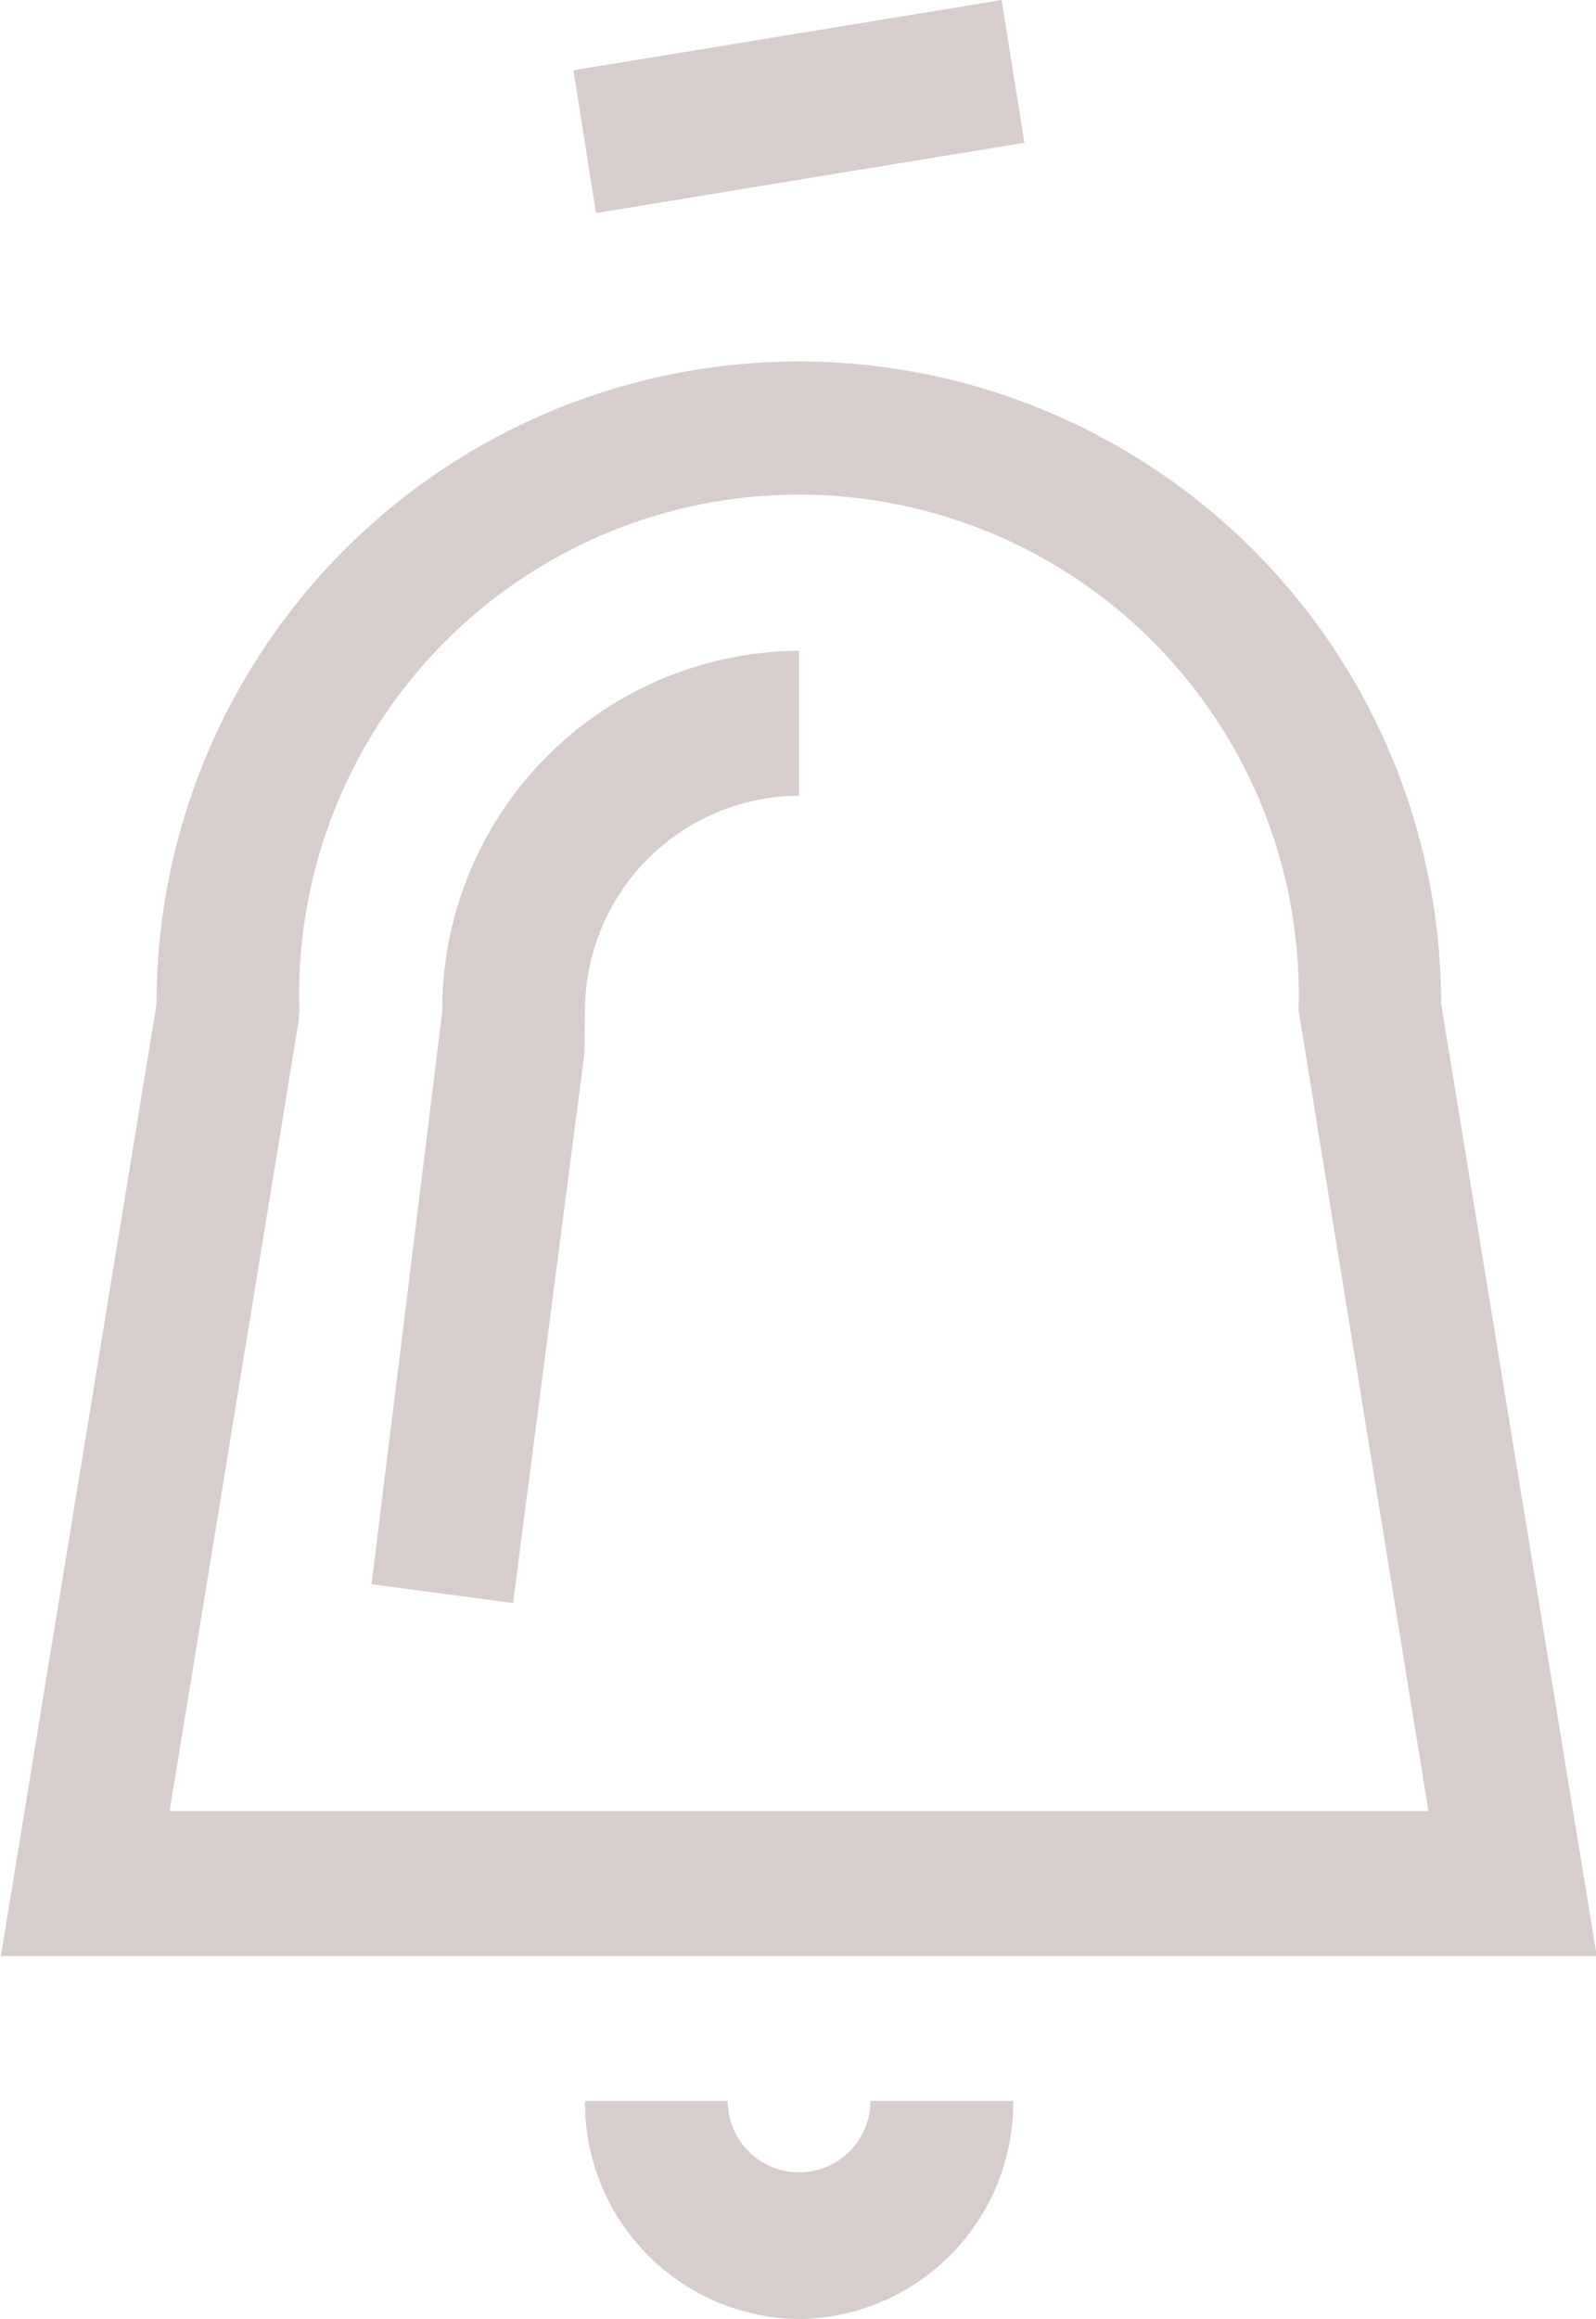 <svg xmlns="http://www.w3.org/2000/svg" width="22.032" height="32" viewBox="0 0 22.032 32">
<defs>
    <style>
      .cls-1 {
        fill: #d7cdcd;
        fill-rule: evenodd;
      }
    </style>
  </defs>
  <path id="reminders" class="cls-1" d="M915.608,4099l0.314,1.97-5.913.97-0.313-1.97Zm8.215,26.99h-22.03l2.148-13.13a8.867,8.867,0,1,1,17.734-.01Zm-19.7-2H921.5l-1.793-11.05a6.9,6.9,0,1,0-13.793.01l-0.014.16Zm4.74-2.87-1.953-.26,0.976-7.9a4.956,4.956,0,0,1,4.926-4.98v2a2.967,2.967,0,0,0-2.955,2.98l-0.009.58Zm3.949,9.88a2.986,2.986,0,0,1-2.955-3.01h1.97a0.985,0.985,0,1,0,1.97,0h1.971A2.987,2.987,0,0,1,912.808,4131Z" transform="translate(-901.781 -4099)"/>
</svg>
